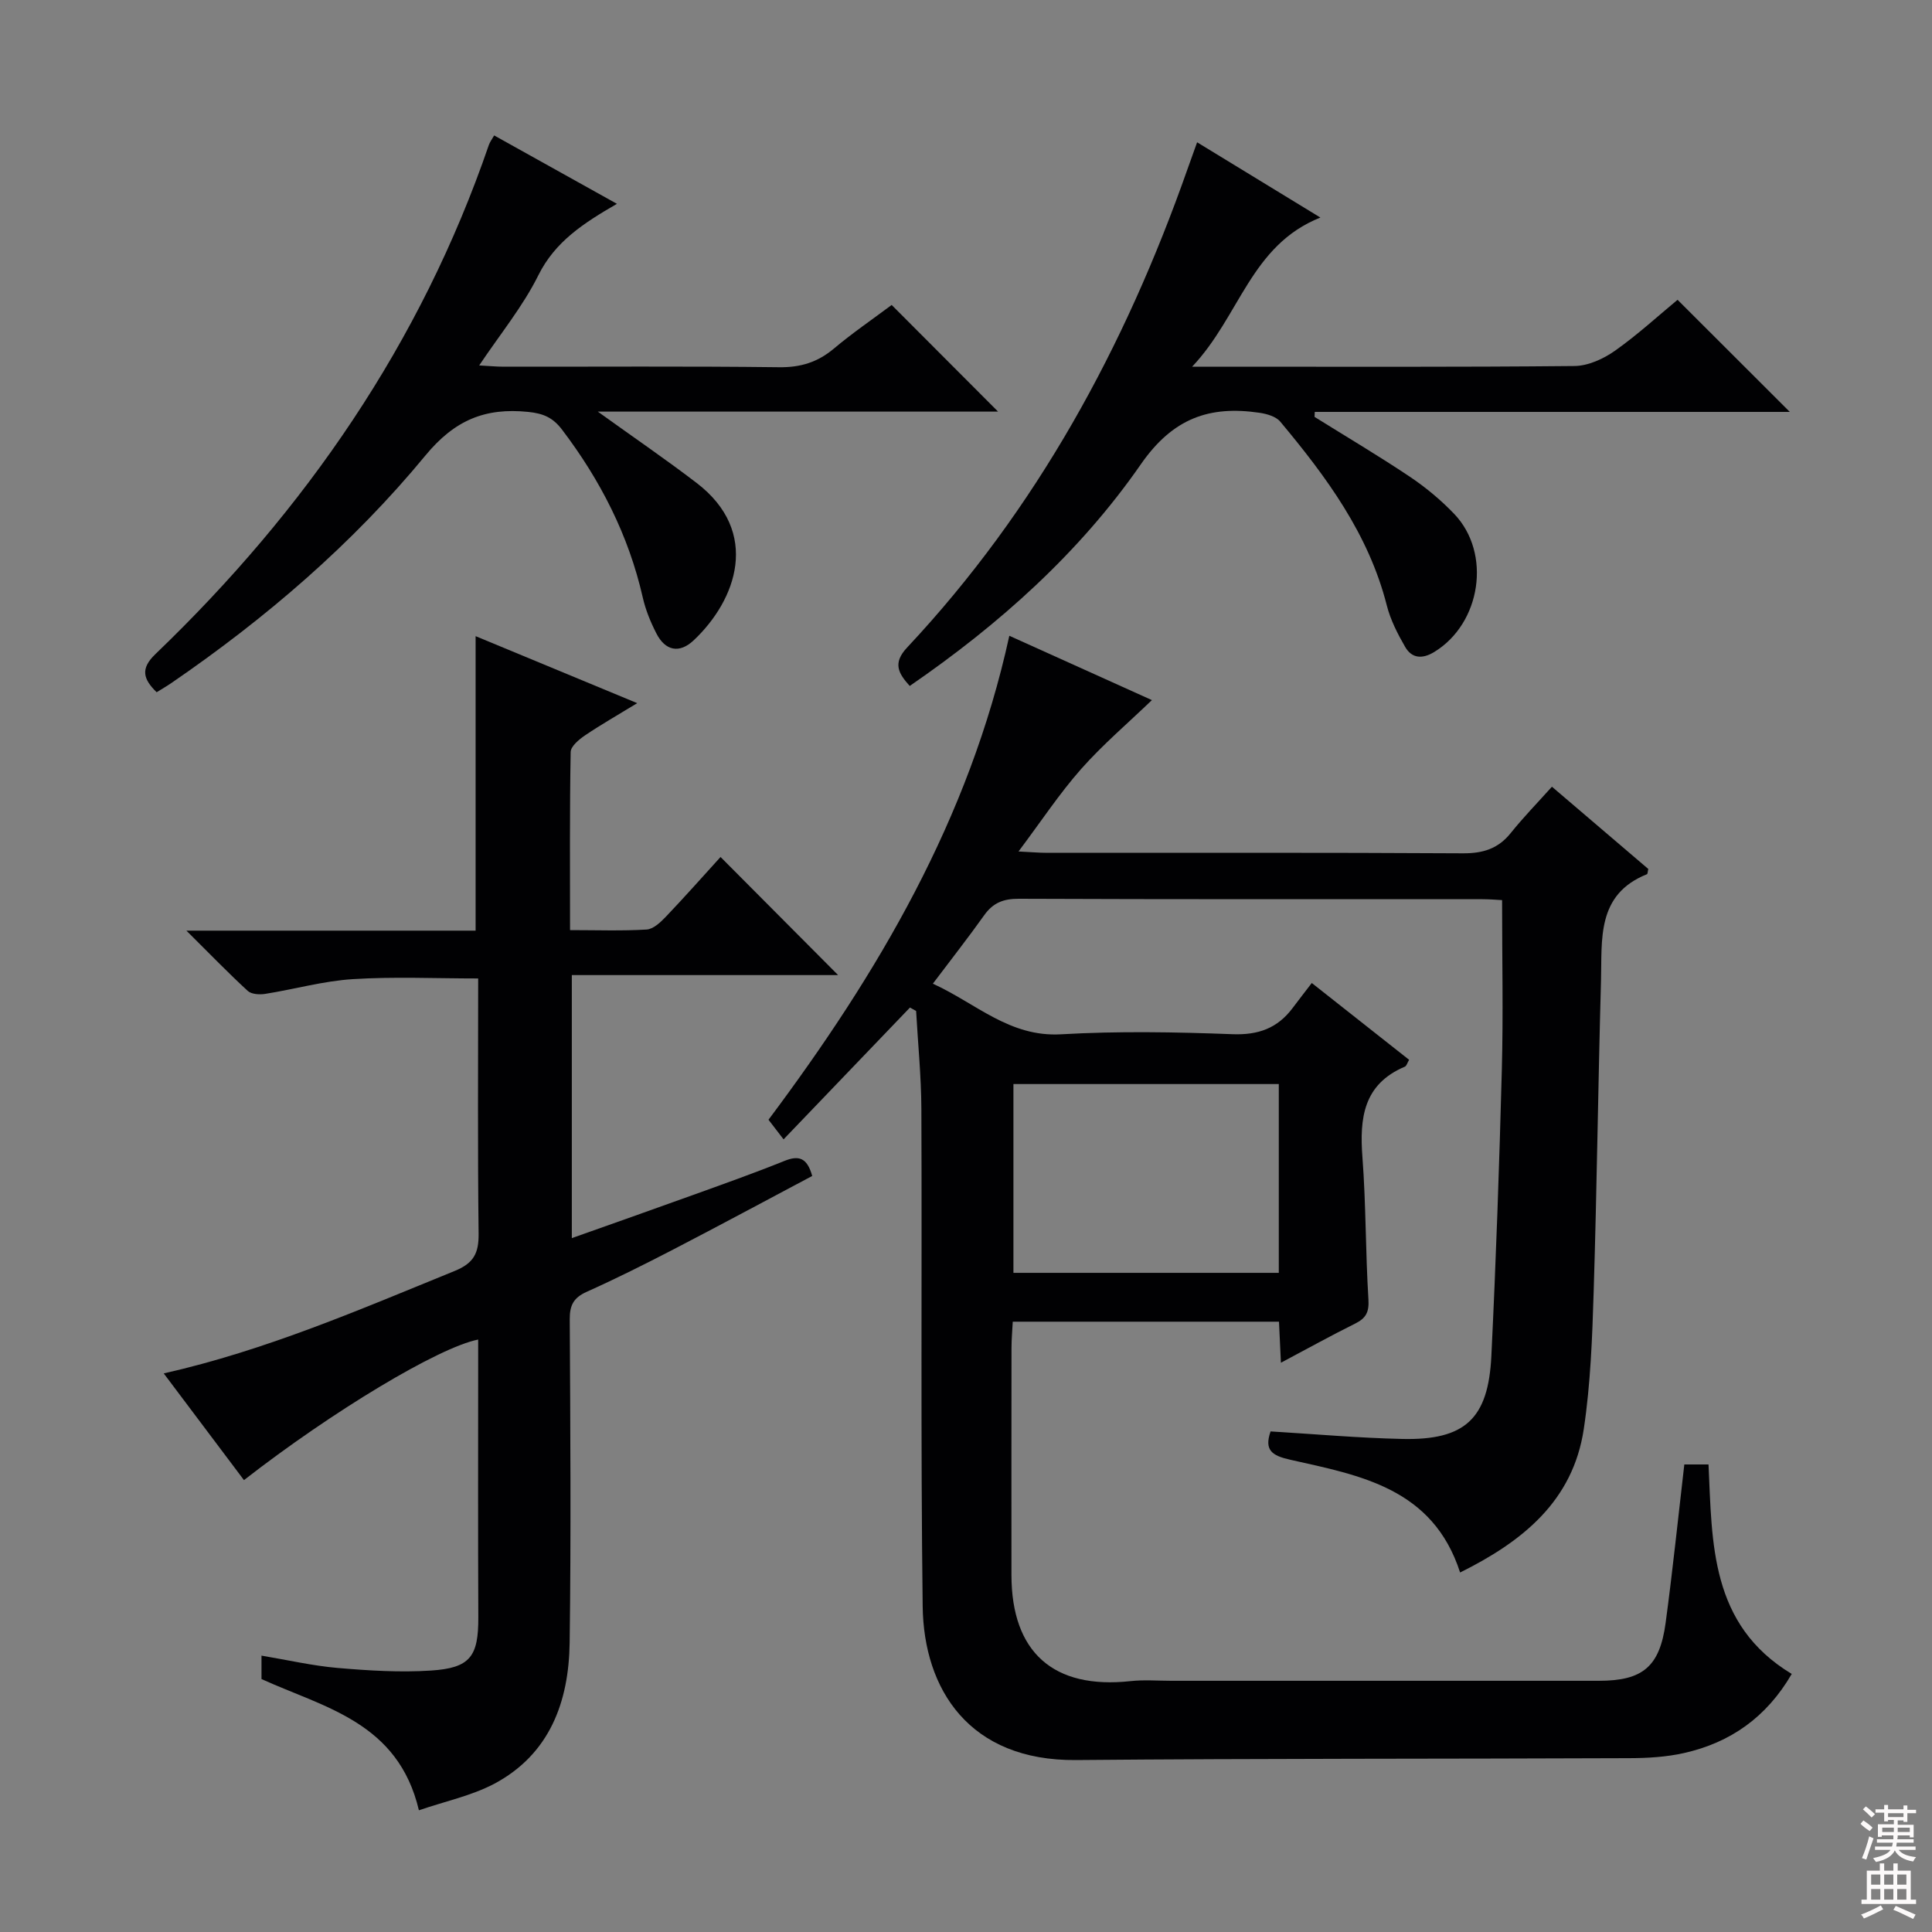 <svg enable-background="new 0 0 400 400" viewBox="0 0 400 400" xmlns="http://www.w3.org/2000/svg"><rect x="0" y="0" width="400" height="400" fill="#808080" stroke="none"/><g fill="#010103"><path d="m188.4 208.6c-8.6 8.97-17.2 17.94-26.17 27.29-1.43-1.86-2.28-2.97-3.12-4.06 22.65-30.27 41.56-62.22 49.86-100.2 9.94 4.49 19.87 8.97 29.52 13.32-4.96 4.77-10.17 9.2-14.66 14.27-4.49 5.08-8.25 10.8-12.96 17.07 2.54.12 4.24.28 5.95.28 28.66.01 57.33-.07 85.99.1 4.19.03 7.35-.92 9.99-4.22 2.59-3.23 5.49-6.2 8.51-9.57 7.2 6.15 13.62 11.63 19.95 17.03-.13.54-.12 1.02-.28 1.09-10.51 4.2-9.27 13.56-9.51 22.09-.6 21.47-.85 42.94-1.52 64.4-.29 9.46-.64 19-2.04 28.34-2.23 14.95-12.67 23.31-25.61 29.74-5.66-17.52-20.73-20.1-35.18-23.35-3.74-.84-5.43-1.95-4.06-5.86 9.14.55 18.2 1.36 27.27 1.56 12.97.29 17.81-4.15 18.44-17.17.96-19.77 1.65-39.56 2.17-59.35.3-11.46.05-22.94.05-35.04-.89-.04-2.48-.19-4.08-.19-32-.01-63.99.04-95.99-.09-3.16-.01-5.32.83-7.14 3.39-3.27 4.6-6.76 9.04-10.64 14.19 9 4.11 15.88 11.1 26.56 10.48 11.79-.68 23.67-.47 35.48-.02 5.35.2 9.3-1.24 12.43-5.4 1.3-1.73 2.63-3.45 3.98-5.2 7.35 5.8 13.74 10.84 20.15 15.9-.37.62-.52 1.27-.88 1.42-8.6 3.64-9.4 10.66-8.78 18.79.74 9.78.63 19.62 1.24 29.42.16 2.64-.53 3.88-2.76 4.99-5.02 2.49-9.93 5.22-15.36 8.1-.15-3.15-.27-5.7-.4-8.5-18.38 0-36.48 0-55.12 0-.1 1.94-.26 3.71-.26 5.47-.02 15.67-.02 31.33-.01 47 .02 16 8.71 23.68 24.63 21.95 2.8-.31 5.66-.07 8.49-.07h88.49c9.06 0 12.6-2.88 13.83-11.99 1.46-10.83 2.58-21.71 3.87-32.8h5.01c.77 16.26.28 33.15 17.23 43.37-5.2 8.95-12.68 14.22-22.31 16.38-3.69.83-7.58 1.05-11.39 1.06-38.16.16-76.32.05-114.48.39-22.11.2-31.53-14.63-31.75-31.82-.43-34.32-.13-68.66-.27-102.99-.03-6.76-.71-13.52-1.09-20.28-.42-.23-.84-.47-1.27-.71zm76.36 15.84c-18.52 0-36.71 0-54.94 0v39.09h54.94c0-13.07 0-25.86 0-39.09z"/><path d="m86.73 374.8c-4.31-18.26-19.55-21.24-32.59-27.17 0-1.38 0-2.83 0-4.85 5.44.91 10.56 2.1 15.76 2.55 6.42.55 12.92.96 19.33.54 8.17-.53 9.83-2.96 9.8-11.03-.08-17.34-.03-34.67-.03-52 0-1.81 0-3.63 0-5.5-8.16 1.61-30.13 14.8-48.49 29.1-5.45-7.25-10.89-14.49-16.61-22.09 21.21-4.79 40.63-13.23 60.23-21.21 3.98-1.62 5-3.7 4.96-7.71-.21-17.48-.09-34.97-.09-52.85-8.81 0-17.42-.4-25.96.14-6.08.38-12.06 2.09-18.12 3.05-1.17.19-2.86.09-3.62-.61-4-3.67-7.78-7.59-12.71-12.48h59.88c0-20.59 0-40.5 0-60.97 10.89 4.51 21.71 9 33.46 13.87-4 2.44-7.49 4.43-10.82 6.68-1.24.84-2.94 2.26-2.96 3.44-.22 12.12-.13 24.24-.13 36.87 5.6 0 10.74.19 15.85-.12 1.37-.08 2.87-1.48 3.95-2.61 4.01-4.21 7.87-8.57 11.36-12.41 8.22 8.25 16.39 16.46 24.34 24.45-17.51 0-36.14 0-55.13 0v54.46c8.37-2.97 16.61-5.87 24.84-8.84 6.4-2.31 12.83-4.58 19.14-7.13 2.97-1.2 4.72-.75 5.79 3.1-9.48 5.03-19.08 10.2-28.76 15.22-5.91 3.06-11.87 6.05-17.94 8.77-2.7 1.21-3.52 2.78-3.5 5.67.12 22.33.28 44.66-.02 66.98-.17 12.23-4.11 23.09-15.66 29.23-4.75 2.48-10.2 3.62-15.55 5.46z"/><path d="m272.16 86.31c6.6 4.12 13.3 8.08 19.76 12.41 3.29 2.21 6.41 4.81 9.15 7.67 7.8 8.16 5.55 22.72-4.15 28.61-2.45 1.49-4.62 1.33-6-1.07-1.56-2.7-3.04-5.59-3.8-8.59-3.76-14.8-12.54-26.65-22.06-38.05-.9-1.07-2.79-1.61-4.3-1.83-10.36-1.52-17.93 1.11-24.57 10.68-12.68 18.27-29.25 33.1-47.84 45.88-2.35-2.61-3.59-4.71-.54-7.96 26.81-28.61 45.11-62.25 58.04-99.02.59-1.68 1.2-3.34 2-5.58 8.46 5.16 16.47 10.06 25.52 15.58-14.44 5.75-16.65 20.41-26.55 30.88h6.21c24.32 0 48.64.1 72.95-.14 2.82-.03 5.98-1.47 8.35-3.14 4.72-3.33 9.01-7.28 12.99-10.57 7.84 7.83 15.41 15.39 23.24 23.21-32.71 0-65.53 0-98.35 0-.01.35-.03.69-.05 1.03z"/><path d="m184.61 63.14c7.4 7.42 14.33 14.36 22.03 22.08-27.64 0-54.68 0-82.87 0 7.63 5.49 14.18 9.96 20.46 14.77 13.3 10.18 8.27 24.24-.63 32.6-2.95 2.77-5.87 2.16-7.71-1.46-1.2-2.34-2.23-4.86-2.81-7.42-2.93-12.88-8.76-24.28-16.71-34.75-1.91-2.52-3.89-3.36-7.01-3.68-8.91-.91-15.22 1.68-21.27 9.01-15.09 18.3-33.05 33.72-52.65 47.15-.94.64-1.93 1.21-3.01 1.88-2.75-2.69-3.44-4.84-.27-7.88 31.08-29.83 54.98-64.42 69.05-105.42.21-.61.63-1.15 1.1-1.98 8.3 4.62 16.5 9.19 25.42 14.16-6.93 4.01-12.8 7.81-16.27 14.79-3.2 6.45-7.9 12.17-12.25 18.67 1.94.1 3.52.26 5.1.26 18.99.02 37.99-.12 56.98.11 4.46.06 7.99-1.03 11.36-3.86 3.8-3.2 7.92-6.01 11.96-9.03z"/></g><path d="m385.2 377.6.6-.7c.6.4 1.3.9 1.9 1.5l-.6.7c-.8-.5-1.4-1-1.9-1.5zm.3 7.1c.6-1.4 1.1-2.9 1.5-4.5.3.1.6.3.9.4-.5 1.4-1 2.9-1.5 4.4zm.2-10.1.6-.6c.7.5 1.3 1.1 1.9 1.6l-.7.7c-.6-.6-1.2-1.2-1.8-1.7zm8.4-.8h.8v.9h1.8v.7h-1.8v1.8h-.8v-.3h-1.2v.9h3.3v2.6h-.8v-.4h-2.5c0 .3 0 .6-.1.8h3.4v.7h-3.5c0 .3-.1.6-.1.8h4v.7h-3.5c.7.9 1.9 1.3 3.6 1.5-.2.2-.4.5-.6.9-1.9-.3-3.2-1.1-3.8-2.3-.5 1.1-1.8 2-3.9 2.4-.2-.3-.4-.5-.6-.8 1.9-.4 3.1-.9 3.6-1.7h-3.2v-.7h3.5c.1-.2.1-.5.2-.8h-3.3v-.7h3.4c0-.2 0-.5 0-.8h-2.4v.3h-.8v-2.6h3.3v-.9h-1.2v.3h-.8v-1.8h-1.8v-.7h1.8v-.9h.8v.9h3.2zm-4.4 5.5h2.4c0-.3 0-.6 0-.9h-2.4zm1.2-3.1h3.2v-.8h-3.2zm4.4 2.2h-2.4v.9h2.5v-.9z" fill="#fcfafa"/><path d="m389.2 385.8h.9v1.5h1.9v-1.5h.9v1.5h2.7v6h1.1v.9h-11.3v-.9h1.1v-6h2.7zm.2 8.7.5.8c-1.2.6-2.5 1.3-4 1.9-.2-.3-.3-.6-.6-.8 1.6-.6 3-1.3 4.1-1.9zm-2-4.3h1.9v-2.1h-1.9zm0 3.1h1.9v-2.2h-1.9zm2.7-3.1h1.9v-2.1h-1.9zm0 3.1h1.9v-2.2h-1.9zm2.4 1.3c1.4.6 2.7 1.2 4.1 1.8l-.5.9c-1.5-.7-2.8-1.4-4.1-1.9zm2.2-6.5h-1.9v2.1h1.9zm-1.9 5.2h1.9v-2.2h-1.9z" fill="#fcfafa"/></svg>